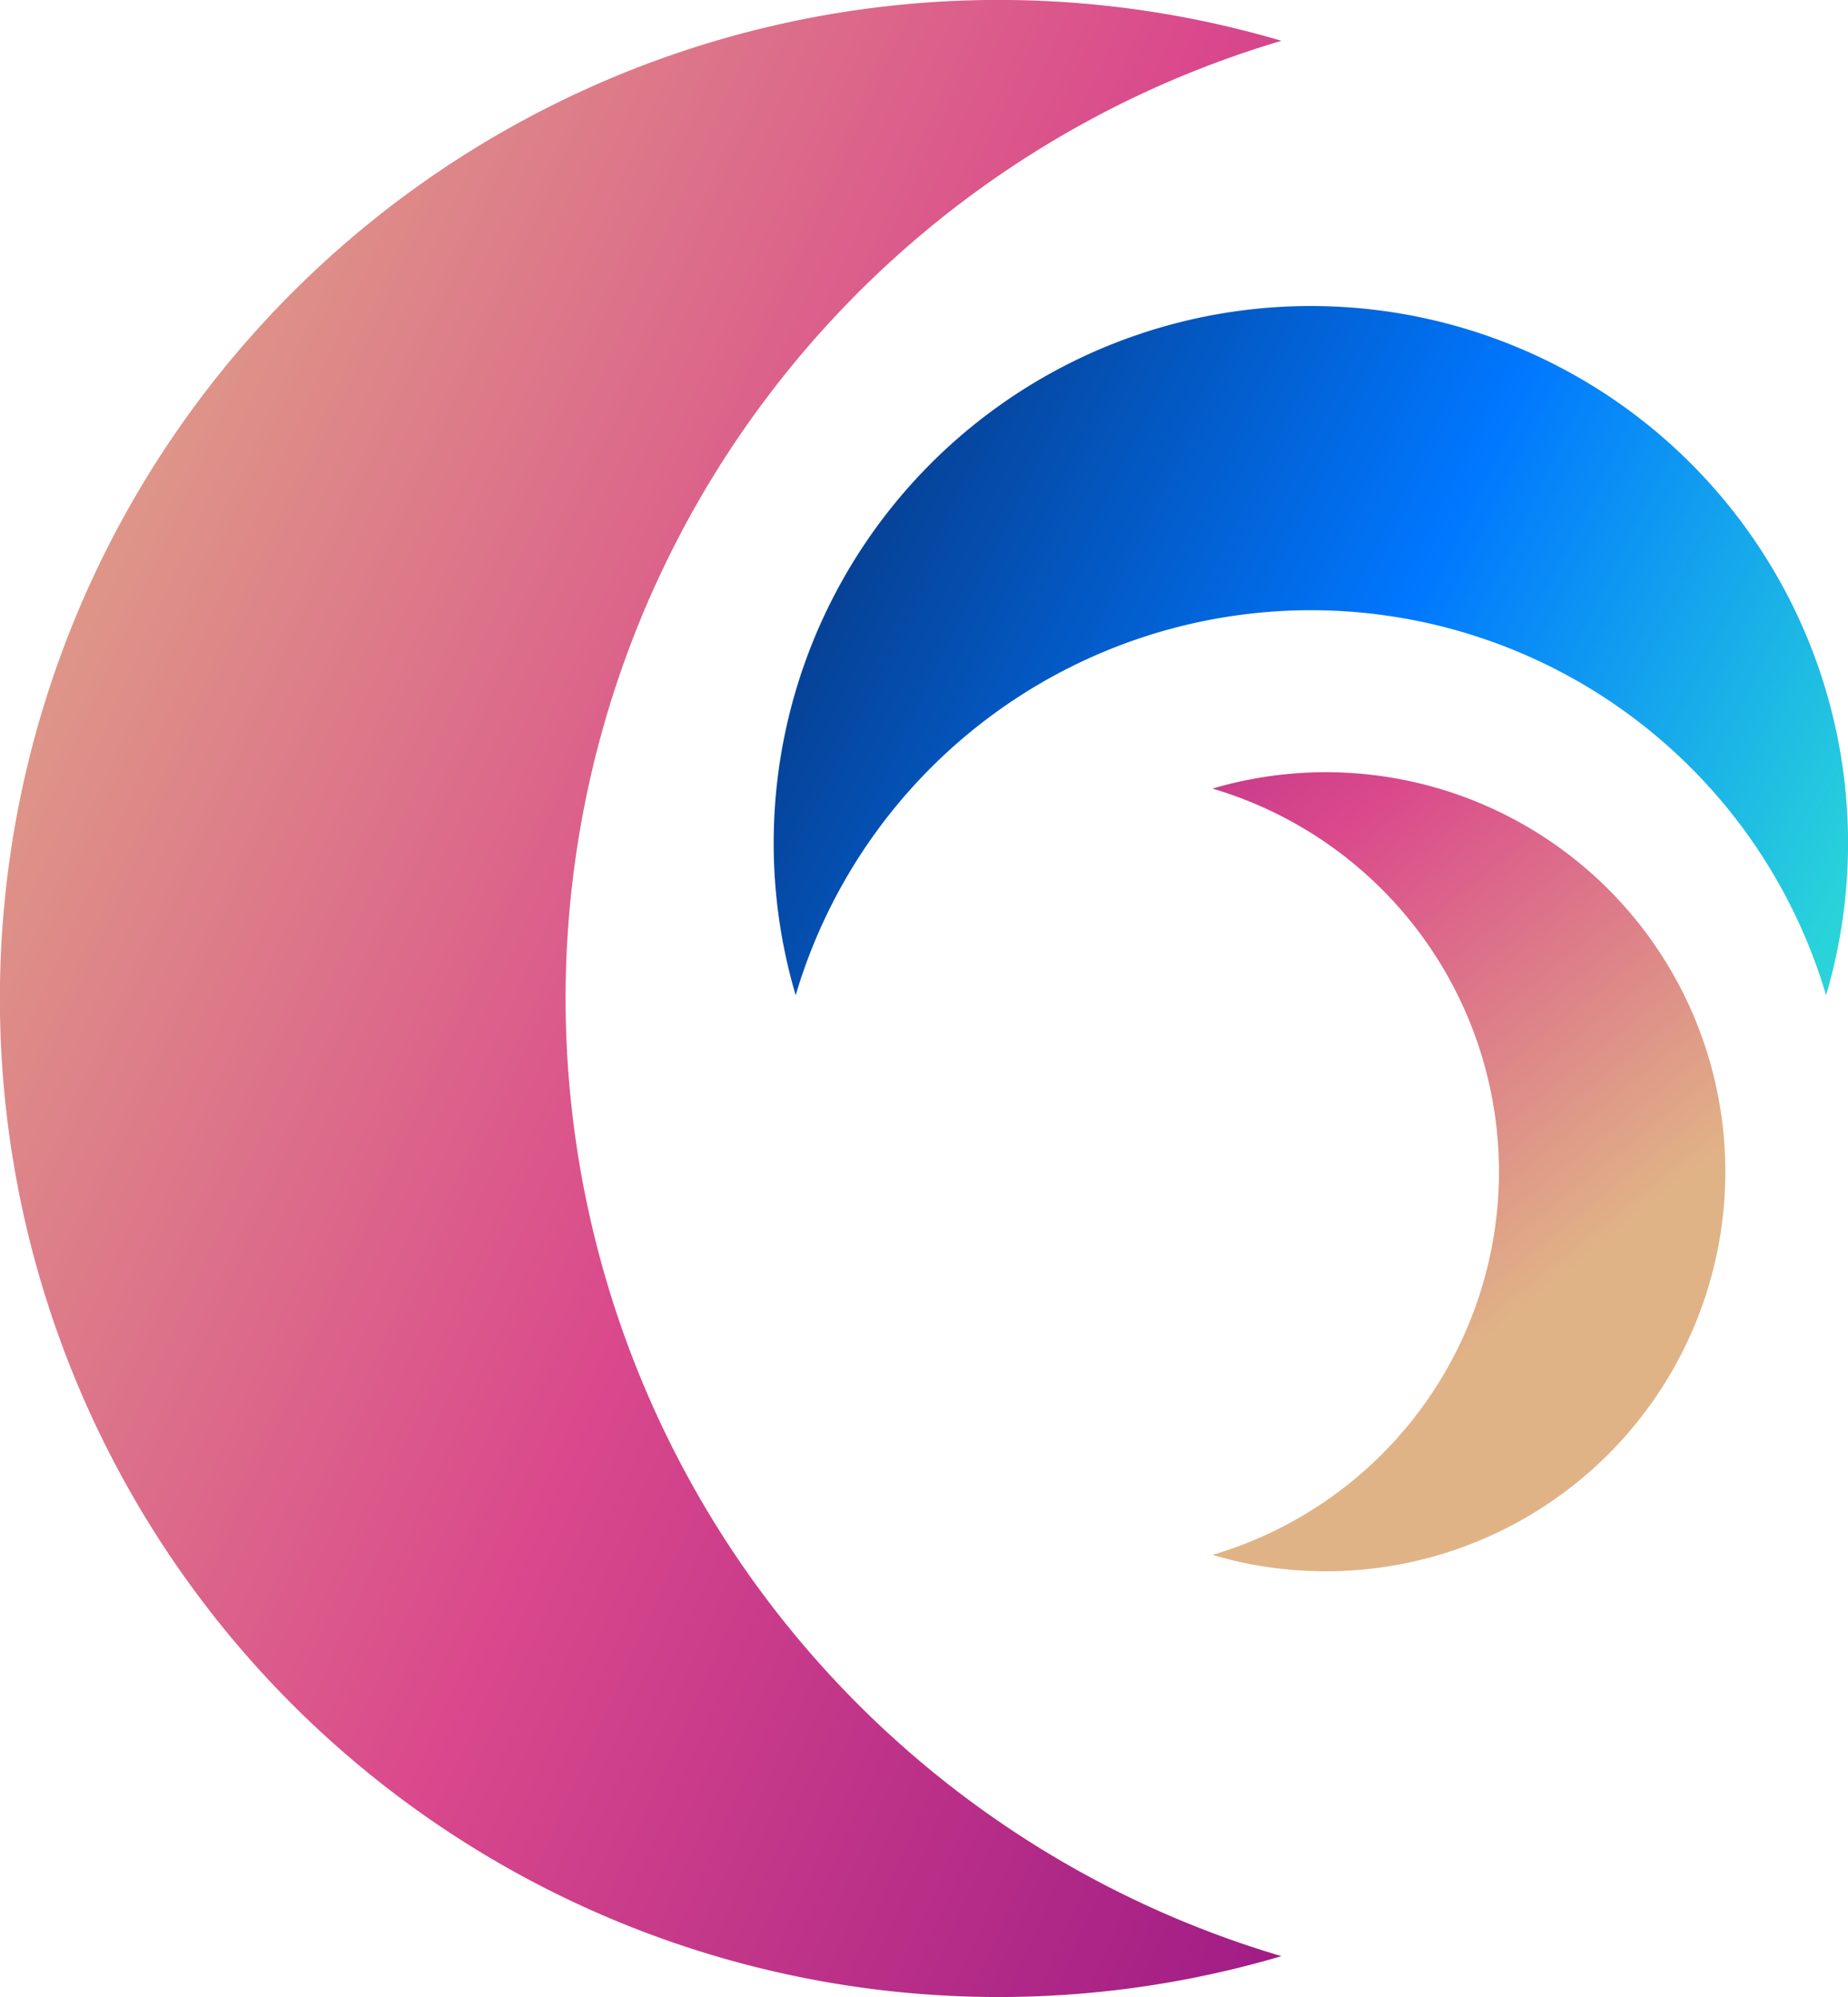 <svg xmlns="http://www.w3.org/2000/svg" xmlns:xlink="http://www.w3.org/1999/xlink" width="15.164" height="16.39" viewBox="0 0 15.164 16.39">
  <defs>
    <linearGradient id="linear-gradient" x1="-0.853" y1="-0.141" x2="1" y2="1.172" gradientUnits="objectBoundingBox">
      <stop offset="0" stop-color="#e0b386"/>
      <stop offset="0.348" stop-color="#e0b386"/>
      <stop offset="0.685" stop-color="#da498c"/>
      <stop offset="1" stop-color="#961484"/>
    </linearGradient>
    <linearGradient id="linear-gradient-2" x1="0.97" y1="0.939" x2="-0.434" y2="0.5" gradientUnits="objectBoundingBox">
      <stop offset="0" stop-color="#29d3da"/>
      <stop offset="0.349" stop-color="#07f"/>
      <stop offset="0.709" stop-color="#064093"/>
      <stop offset="1" stop-color="#084698"/>
    </linearGradient>
    <linearGradient id="linear-gradient-3" x1="0.742" y1="1.037" x2="-0.094" y2="-0.562" gradientUnits="objectBoundingBox">
      <stop offset="0" stop-color="#e0b386"/>
      <stop offset="0.211" stop-color="#e0b386"/>
      <stop offset="0.601" stop-color="#da498c"/>
      <stop offset="1" stop-color="#961484"/>
    </linearGradient>
  </defs>
  <g id="Group_169" data-name="Group 169" transform="translate(-2500.447 -1808.407)">
    <path id="Path_369" data-name="Path 369" d="M23.479,8.195A8.2,8.2,0,0,1,29.353.335a8.195,8.195,0,1,0,0,15.719A8.2,8.2,0,0,1,23.479,8.195Z" transform="translate(2481.609 1808.407)" fill="url(#linear-gradient)"/>
    <path id="Path_370" data-name="Path 370" d="M218.53,79.76a4.409,4.409,0,0,1,4.227,3.16,4.408,4.408,0,1,0-8.455,0A4.41,4.41,0,0,1,218.53,79.76Z" transform="translate(2292.674 1733.655)" fill="url(#linear-gradient-2)"/>
    <path id="Path_371" data-name="Path 371" d="M327.223,198.209a3.279,3.279,0,0,1-2.351,3.144,3.279,3.279,0,1,0,0-6.289A3.28,3.28,0,0,1,327.223,198.209Z" transform="translate(2185.524 1619.815)" fill="url(#linear-gradient-3)"/>
  </g>
</svg>
